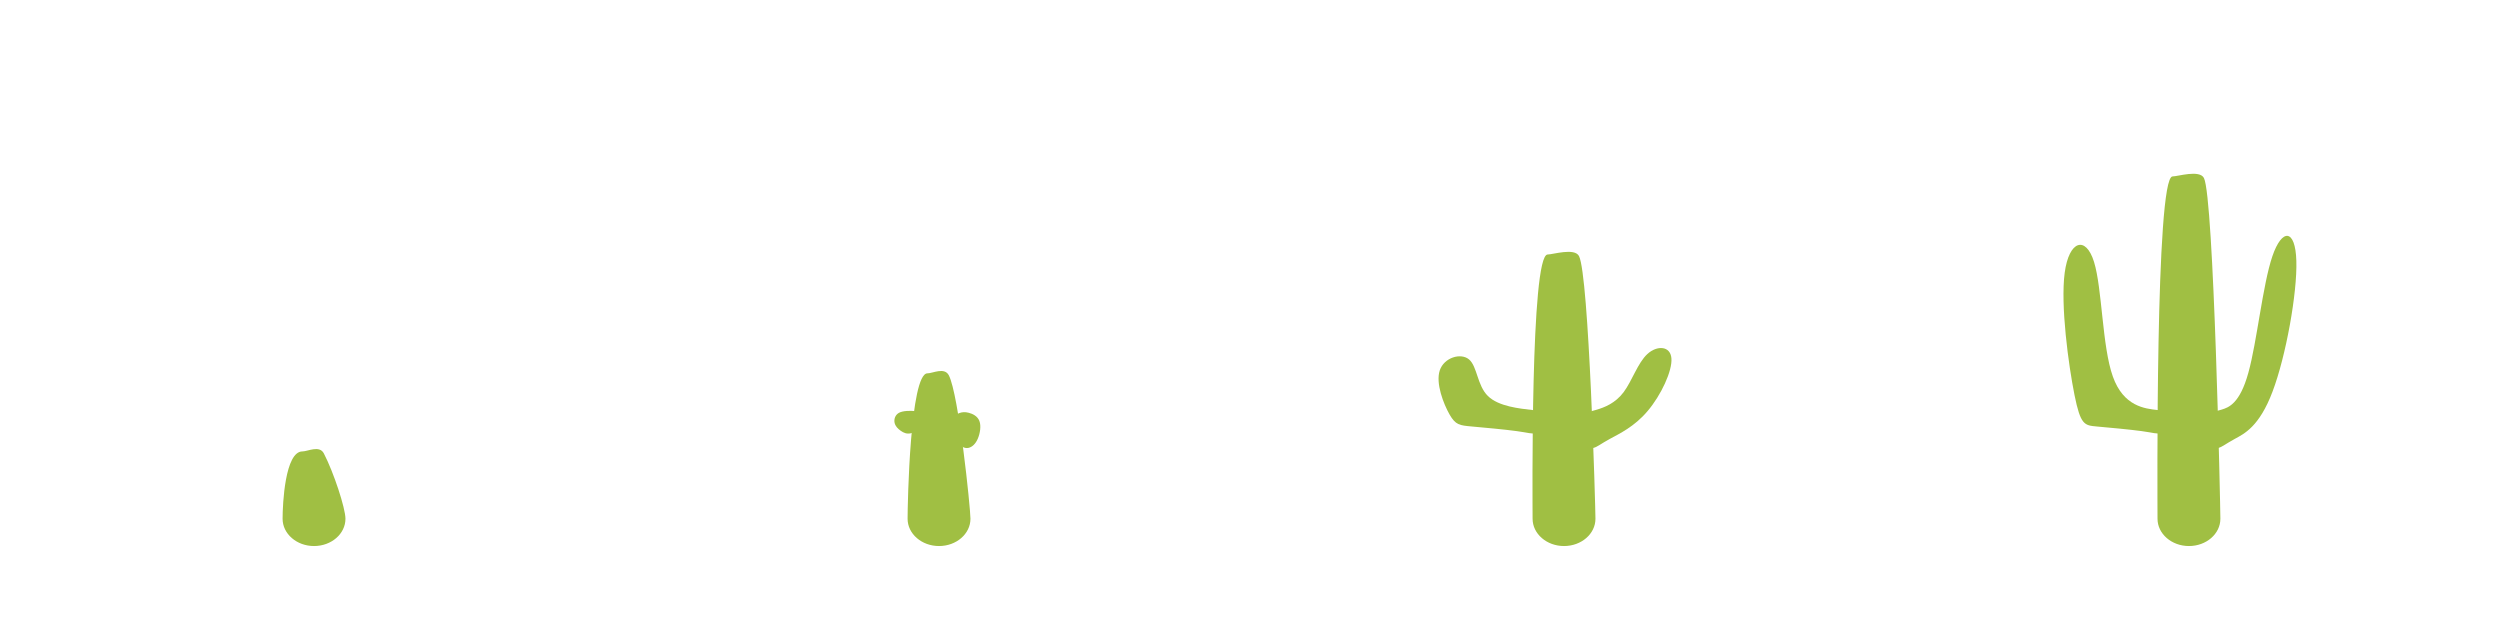 <?xml version="1.0" encoding="UTF-8" standalone="no"?>
<!-- Created with Inkscape (http://www.inkscape.org/) -->

<svg
   width="128"
   height="32"
   viewBox="0 0 33.867 8.467"
   version="1.1"
   id="svg1"
   inkscape:version="1.3.2 (091e20e, 2023-11-25, custom)"
   sodipodi:docname="Cactus_Scene.svg"
   xmlns:inkscape="http://www.inkscape.org/namespaces/inkscape"
   xmlns:sodipodi="http://sodipodi.sourceforge.net/DTD/sodipodi-0.dtd"
   xmlns="http://www.w3.org/2000/svg"
   xmlns:svg="http://www.w3.org/2000/svg">
  <sodipodi:namedview
     id="namedview1"
     pagecolor="#ffffff"
     bordercolor="#000000"
     borderopacity="0.25"
     inkscape:showpageshadow="2"
     inkscape:pageopacity="0.0"
     inkscape:pagecheckerboard="0"
     inkscape:deskcolor="#d1d1d1"
     inkscape:document-units="mm"
     showgrid="true"
     inkscape:zoom="4"
     inkscape:cx="19.75"
     inkscape:cy="69.625001"
     inkscape:window-width="1920"
     inkscape:window-height="1001"
     inkscape:window-x="-7"
     inkscape:window-y="-7"
     inkscape:window-maximized="1"
     inkscape:current-layer="g1113">
    <inkscape:grid
       id="grid1"
       units="px"
       originx="4.9484431e-08"
       originy="-9.2932053e-09"
       spacingx="8.467"
       spacingy="8.467"
       empcolor="#0099e5"
       empopacity="0.302"
       color="#0099e5"
       opacity="0.149"
       empspacing="5"
       dotted="false"
       gridanglex="30"
       gridanglez="30"
       visible="true" />
  </sodipodi:namedview>
  <defs
     id="defs1">
    <inkscape:path-effect
       effect="bspline"
       id="path-effect1119"
       is_visible="true"
       lpeversion="1.3"
       weight="33.333"
       steps="2"
       helper_size="0"
       apply_no_weight="true"
       apply_with_weight="true"
       only_selected="false"
       uniform="false" />
    <inkscape:path-effect
       effect="bspline"
       id="path-effect1115"
       is_visible="true"
       lpeversion="1.3"
       weight="33.333"
       steps="2"
       helper_size="0"
       apply_no_weight="true"
       apply_with_weight="true"
       only_selected="false"
       uniform="false" />
    <inkscape:path-effect
       effect="bspline"
       id="path-effect1111"
       is_visible="true"
       lpeversion="1.3"
       weight="33.333"
       steps="2"
       helper_size="0"
       apply_no_weight="true"
       apply_with_weight="true"
       only_selected="false"
       uniform="false" />
    <inkscape:path-effect
       effect="bspline"
       id="path-effect1107"
       is_visible="true"
       lpeversion="1.3"
       weight="33.333"
       steps="2"
       helper_size="0"
       apply_no_weight="true"
       apply_with_weight="true"
       only_selected="false"
       uniform="false" />
    <inkscape:path-effect
       effect="bspline"
       id="path-effect1103"
       is_visible="true"
       lpeversion="1.3"
       weight="33.333"
       steps="2"
       helper_size="0"
       apply_no_weight="true"
       apply_with_weight="true"
       only_selected="false"
       uniform="false" />
    <inkscape:path-effect
       effect="bspline"
       id="path-effect1101"
       is_visible="true"
       lpeversion="1.3"
       weight="33.333"
       steps="2"
       helper_size="0"
       apply_no_weight="true"
       apply_with_weight="true"
       only_selected="false"
       uniform="false" />
  </defs>
  <g
     inkscape:label="Layer 1 copy 1"
     inkscape:groupmode="layer"
     id="g75"
     transform="matrix(-1.062,0,0,1.062,8.731,-0.265)">
    <rect
       style="fill:#bdca31;fill-opacity:0;stroke:none;stroke-width:0.498"
       id="rect74"
       width="7.969"
       height="7.969"
       x="0.249"
       y="0.249"
       inkscape:export-filename="Chrysanthemum.svg"
       inkscape:export-xdpi="44.636486"
       inkscape:export-ydpi="44.636486" />
    <path
       id="path136"
       style="fill:#a0bf43;stroke-width:0.518"
       d="m 3.815,6.867 c 0,0.192 0.179,0.348 0.401,0.348 0.221,0 0.401,-0.156 0.401,-0.348 0,-0.192 -0.032,-0.859 -0.253,-0.859 -0.068,0 -0.217,-0.082 -0.273,0.025 C 3.964,6.277 3.815,6.734 3.815,6.867 Z"
       sodipodi:nodetypes="ssssss" />
  </g>
  <g
     inkscape:label="Layer 1 copy 1"
     inkscape:groupmode="layer"
     id="g1099"
     transform="matrix(-1.062,0,0,1.062,17.198,-0.265)">
    <rect
       style="fill:#bdca31;fill-opacity:0;stroke:none;stroke-width:0.498"
       id="rect1099"
       width="7.969"
       height="7.969"
       x="0.249"
       y="0.249"
       inkscape:export-filename="Chrysanthemum.svg"
       inkscape:export-xdpi="44.636486"
       inkscape:export-ydpi="44.636486" />
    <path
       id="path1099"
       style="fill:#a0bf43;stroke-width:0.518"
       d="m 3.815,6.867 c 0,0.192 0.179,0.348 0.401,0.348 0.221,0 0.401,-0.156 0.401,-0.348 0,-0.192 -0.032,-1.855 -0.253,-1.855 -0.068,0 -0.217,-0.082 -0.273,0.025 C 3.964,5.281 3.815,6.734 3.815,6.867 Z"
       sodipodi:nodetypes="ssssss" />
    <path
       style="fill:#a0bf43;fill-opacity:1;stroke:none;stroke-width:0.376;stroke-dasharray:none"
       d="m 4.038,5.631 c 0.005,0.07 -0.02,0.183 -0.059,0.251 -0.039,0.068 -0.09,0.09 -0.138,0.081 C 3.794,5.953 3.75,5.913 3.721,5.845 3.692,5.777 3.677,5.682 3.701,5.62 3.725,5.557 3.787,5.528 3.837,5.515 c 0.05,-0.013 0.086,-0.009 0.123,0.005 0.037,0.015 0.073,0.04 0.079,0.11 z"
       id="path1100"
       inkscape:path-effect="#path-effect1101"
       inkscape:original-d="M 4.0695302,5.586564 C 4.043851,5.7002858 4.0181721,5.8140075 3.9924929,5.9277293 3.9411336,5.9497404 3.8897765,5.9717507 3.8384181,5.9937613 3.7943959,5.9534075 3.7503755,5.9130554 3.7063541,5.8727026 3.6916792,5.7773211 3.6770066,5.6819435 3.6623329,5.586564 3.7246976,5.5572157 3.78706,5.5278687 3.8494236,5.4985212 c 0.036685,0.00367 0.073369,0.00734 0.1100532,0.011004 0.036685,0.02568 0.073369,0.051358 0.1100534,0.077039 z" />
    <path
       style="fill:#a0bf43;fill-opacity:1;stroke:none;stroke-width:0.376;stroke-dasharray:none"
       d="m 4.524,5.493 c 0.062,-0.005 0.15,-0.005 0.202,0.022 0.051,0.028 0.066,0.083 0.057,0.127 -0.009,0.044 -0.042,0.077 -0.079,0.103 -0.037,0.026 -0.077,0.044 -0.13,0.031 -0.053,-0.013 -0.119,-0.057 -0.152,-0.105 -0.033,-0.048 -0.033,-0.099 -0.015,-0.13 0.018,-0.031 0.055,-0.042 0.117,-0.048 z"
       id="path1101"
       inkscape:path-effect="#path-effect1103"
       inkscape:original-d="m 4.4987383,5.4875159 c 0.088043,0 0.1760854,0 0.264128,0 0.014675,0.055028 0.029348,0.1100534 0.044021,0.1650801 -0.033017,0.033017 -0.066032,0.066032 -0.099048,0.099048 -0.040354,0.018343 -0.080706,0.036684 -0.1210587,0.055027 -0.066033,-0.044022 -0.132064,-0.088043 -0.198096,-0.132064 0,-0.051359 0,-0.1027165 0,-0.1540748 0.036685,-0.011004 0.073369,-0.022011 0.1100537,-0.033016 z" />
  </g>
  <g
     inkscape:label="Layer 1 copy 1"
     inkscape:groupmode="layer"
     id="g1105"
     transform="matrix(-1.062,0,0,1.062,25.665,-0.265)">
    <rect
       style="fill:#bdca31;fill-opacity:0;stroke:none;stroke-width:0.498"
       id="rect1103"
       width="7.969"
       height="7.969"
       x="0.249"
       y="0.249"
       inkscape:export-filename="Chrysanthemum.svg"
       inkscape:export-xdpi="44.636486"
       inkscape:export-ydpi="44.636486" />
    <path
       id="path1103"
       style="fill:#a0bf43;stroke-width:0.518"
       d="m 3.815,6.867 c 0,0.192 0.179,0.348 0.401,0.348 0.221,0 0.401,-0.156 0.401,-0.348 0,-0.192 0.029,-3.371 -0.192,-3.371 -0.068,0 -0.344,-0.088 -0.4,0.02 C 3.898,3.759 3.815,6.734 3.815,6.867 Z"
       sodipodi:nodetypes="ssssss" />
    <path
       style="fill:#a0bf43;fill-opacity:1;stroke:none;stroke-width:0.376;stroke-dasharray:none"
       d="m 4.038,5.631 c 0.005,0.07 -0.02,0.183 -0.059,0.251 -0.039,0.068 -0.09,0.09 -0.138,0.081 C 3.794,5.953 3.75,5.913 3.631,5.848 3.512,5.783 3.318,5.693 3.149,5.492 2.979,5.292 2.833,4.981 2.846,4.821 2.858,4.661 3.029,4.652 3.152,4.765 3.275,4.877 3.349,5.111 3.457,5.254 c 0.108,0.143 0.25,0.194 0.339,0.221 0.089,0.027 0.126,0.031 0.163,0.046 0.037,0.015 0.073,0.04 0.079,0.11 z"
       id="path1104"
       inkscape:path-effect="#path-effect1107"
       inkscape:original-d="M 4.0695302,5.586564 C 4.043851,5.7002858 4.0181721,5.8140075 3.9924929,5.9277293 3.9411336,5.9497404 3.8897765,5.9717507 3.8384181,5.9937613 3.7943959,5.9534075 3.7503756,5.9130556 3.7063541,5.8727026 3.5123335,5.782666 3.3183142,5.6926301 3.1242944,5.6025939 2.978688,5.2916796 2.8330809,4.9807636 2.6874723,4.6698446 c 0.1708453,-0.00894 0.3416878,-0.017871 0.5125317,-0.026806 0.074617,0.2339955 0.1492337,0.4679896 0.2238513,0.7019866 0.1418569,0.051166 0.2837115,0.1023304 0.4255683,0.153496 0.036685,0.00367 0.073369,0.00734 0.1100532,0.011004 0.036685,0.02568 0.073369,0.051358 0.1100534,0.077039 z"
       sodipodi:nodetypes="cccsccccccc" />
    <path
       style="fill:#a0bf43;fill-opacity:1;stroke:none;stroke-width:0.376;stroke-dasharray:none"
       d="M 4.618,5.48 C 4.775,5.462 5.051,5.436 5.187,5.301 5.324,5.167 5.322,4.925 5.427,4.835 5.532,4.746 5.746,4.81 5.801,4.974 5.856,5.138 5.753,5.402 5.676,5.537 5.599,5.671 5.549,5.676 5.392,5.69 5.235,5.704 4.971,5.728 4.819,5.749 4.667,5.77 4.627,5.788 4.574,5.775 4.521,5.763 4.455,5.719 4.422,5.671 4.389,5.623 4.389,5.572 4.407,5.541 c 0.018,-0.031 0.055,-0.042 0.211,-0.061 z"
       id="path1105"
       inkscape:path-effect="#path-effect1111"
       inkscape:original-d="M 4.4987383,5.4875159 C 4.7747269,5.4615759 5.0507121,5.4356361 5.326697,5.4096964 5.3242238,5.1671601 5.3217506,4.9246231 5.3192773,4.6820841 5.532392,4.7461902 5.7455016,4.8102948 5.9586172,4.8744012 5.8557807,5.1384109 5.7529457,5.4024168 5.650111,5.6664217 5.599473,5.6710017 5.5488359,5.6755817 5.498198,5.6801617 5.234743,5.703989 4.9712932,5.7278163 4.7078393,5.751644 4.6674862,5.7699864 4.6271333,5.788328 4.5867806,5.806671 4.5207476,5.762649 4.4547166,5.718628 4.3886846,5.674607 c 0,-0.051359 0,-0.1027165 0,-0.1540748 0.036685,-0.011004 0.073369,-0.022011 0.1100537,-0.033016 z"
       sodipodi:nodetypes="ccccccccccc" />
  </g>
  <g
     inkscape:label="Layer 1 copy 1"
     inkscape:groupmode="layer"
     id="g1113"
     transform="matrix(-1.062,0,0,1.062,34.131,-0.265)">
    <rect
       style="fill:#bdca31;fill-opacity:0;stroke:none;stroke-width:0.498"
       id="rect1111"
       width="7.969"
       height="7.969"
       x="0.249"
       y="0.249"
       inkscape:export-filename="Chrysanthemum.svg"
       inkscape:export-xdpi="44.636486"
       inkscape:export-ydpi="44.636486" />
    <path
       id="path1111"
       style="fill:#a0bf43;stroke-width:0.518"
       d="m 3.815,6.867 c 0,0.192 0.179,0.348 0.401,0.348 0.221,0 0.401,-0.156 0.401,-0.348 0,-0.192 0.029,-4.367 -0.192,-4.367 -0.068,0 -0.344,-0.088 -0.4,0.02 C 3.898,2.763 3.815,6.734 3.815,6.867 Z"
       sodipodi:nodetypes="ssssss" />
    <path
       style="fill:#a0bf43;fill-opacity:1;stroke:none;stroke-width:0.376;stroke-dasharray:none"
       d="m 4.038,5.631 c 0.005,0.07 -0.02,0.183 -0.059,0.251 -0.039,0.068 -0.09,0.09 -0.138,0.081 C 3.794,5.953 3.75,5.913 3.631,5.848 3.512,5.783 3.318,5.693 3.149,5.243 2.979,4.794 2.833,3.985 2.846,3.576 2.858,3.167 3.029,3.158 3.152,3.519 c 0.123,0.362 0.197,1.094 0.306,1.485 0.108,0.392 0.25,0.443 0.339,0.47 0.089,0.027 0.126,0.031 0.163,0.046 0.037,0.015 0.073,0.04 0.079,0.11 z"
       id="path1112"
       inkscape:path-effect="#path-effect1115"
       inkscape:original-d="M 4.0695302,5.586564 C 4.043851,5.7002858 4.0181721,5.8140075 3.9924929,5.9277293 3.9411336,5.9497404 3.8897765,5.9717507 3.8384181,5.9937613 3.7943959,5.9534075 3.7503756,5.9130556 3.7063541,5.8727026 3.5123335,5.782666 3.3183142,5.6926301 3.1242944,5.6025939 2.978688,4.7936384 2.8330811,3.9846796 2.6874723,3.1757108 c 0.1708455,-0.00894 0.3416878,-0.017871 0.5125317,-0.026806 0.074617,0.7320399 0.1492337,1.4640756 0.2238513,2.1961204 0.1418569,0.051166 0.2837115,0.1023304 0.4255683,0.153496 0.036685,0.00367 0.073369,0.00734 0.1100532,0.011004 0.036685,0.02568 0.073369,0.051358 0.1100534,0.077039 z"
       sodipodi:nodetypes="cccsccccccc" />
    <path
       style="fill:#a0bf43;fill-opacity:1;stroke:none;stroke-width:0.376;stroke-dasharray:none"
       d="M 4.618,5.48 C 4.775,5.462 5.051,5.436 5.187,5.052 5.324,4.669 5.322,3.929 5.427,3.59 5.532,3.252 5.746,3.316 5.801,3.729 5.856,4.142 5.753,4.904 5.676,5.288 5.599,5.671 5.549,5.676 5.392,5.69 5.235,5.704 4.971,5.728 4.819,5.749 4.667,5.77 4.627,5.788 4.574,5.775 4.521,5.763 4.455,5.719 4.422,5.671 4.389,5.623 4.389,5.572 4.407,5.541 c 0.018,-0.031 0.055,-0.042 0.211,-0.061 z"
       id="path1113"
       inkscape:path-effect="#path-effect1119"
       inkscape:original-d="M 4.4987383,5.4875159 C 4.7747269,5.4615759 5.0507121,5.4356361 5.326697,5.4096964 5.3242238,4.6691178 5.3217505,3.9285372 5.3192773,3.1879503 5.532392,3.2520564 5.7455016,3.316161 5.9586172,3.3802674 5.8557807,4.1423271 5.7529457,4.9043758 5.650111,5.6664217 5.599473,5.6710017 5.5488359,5.6755817 5.498198,5.6801617 5.234743,5.703989 4.9712932,5.7278163 4.7078393,5.751644 4.6674862,5.7699864 4.6271333,5.788328 4.5867806,5.806671 4.5207476,5.762649 4.4547166,5.718628 4.3886846,5.674607 c 0,-0.051359 0,-0.1027165 0,-0.1540748 0.036685,-0.011004 0.073369,-0.022011 0.1100537,-0.033016 z"
       sodipodi:nodetypes="ccccccccccc" />
  </g>
</svg>
